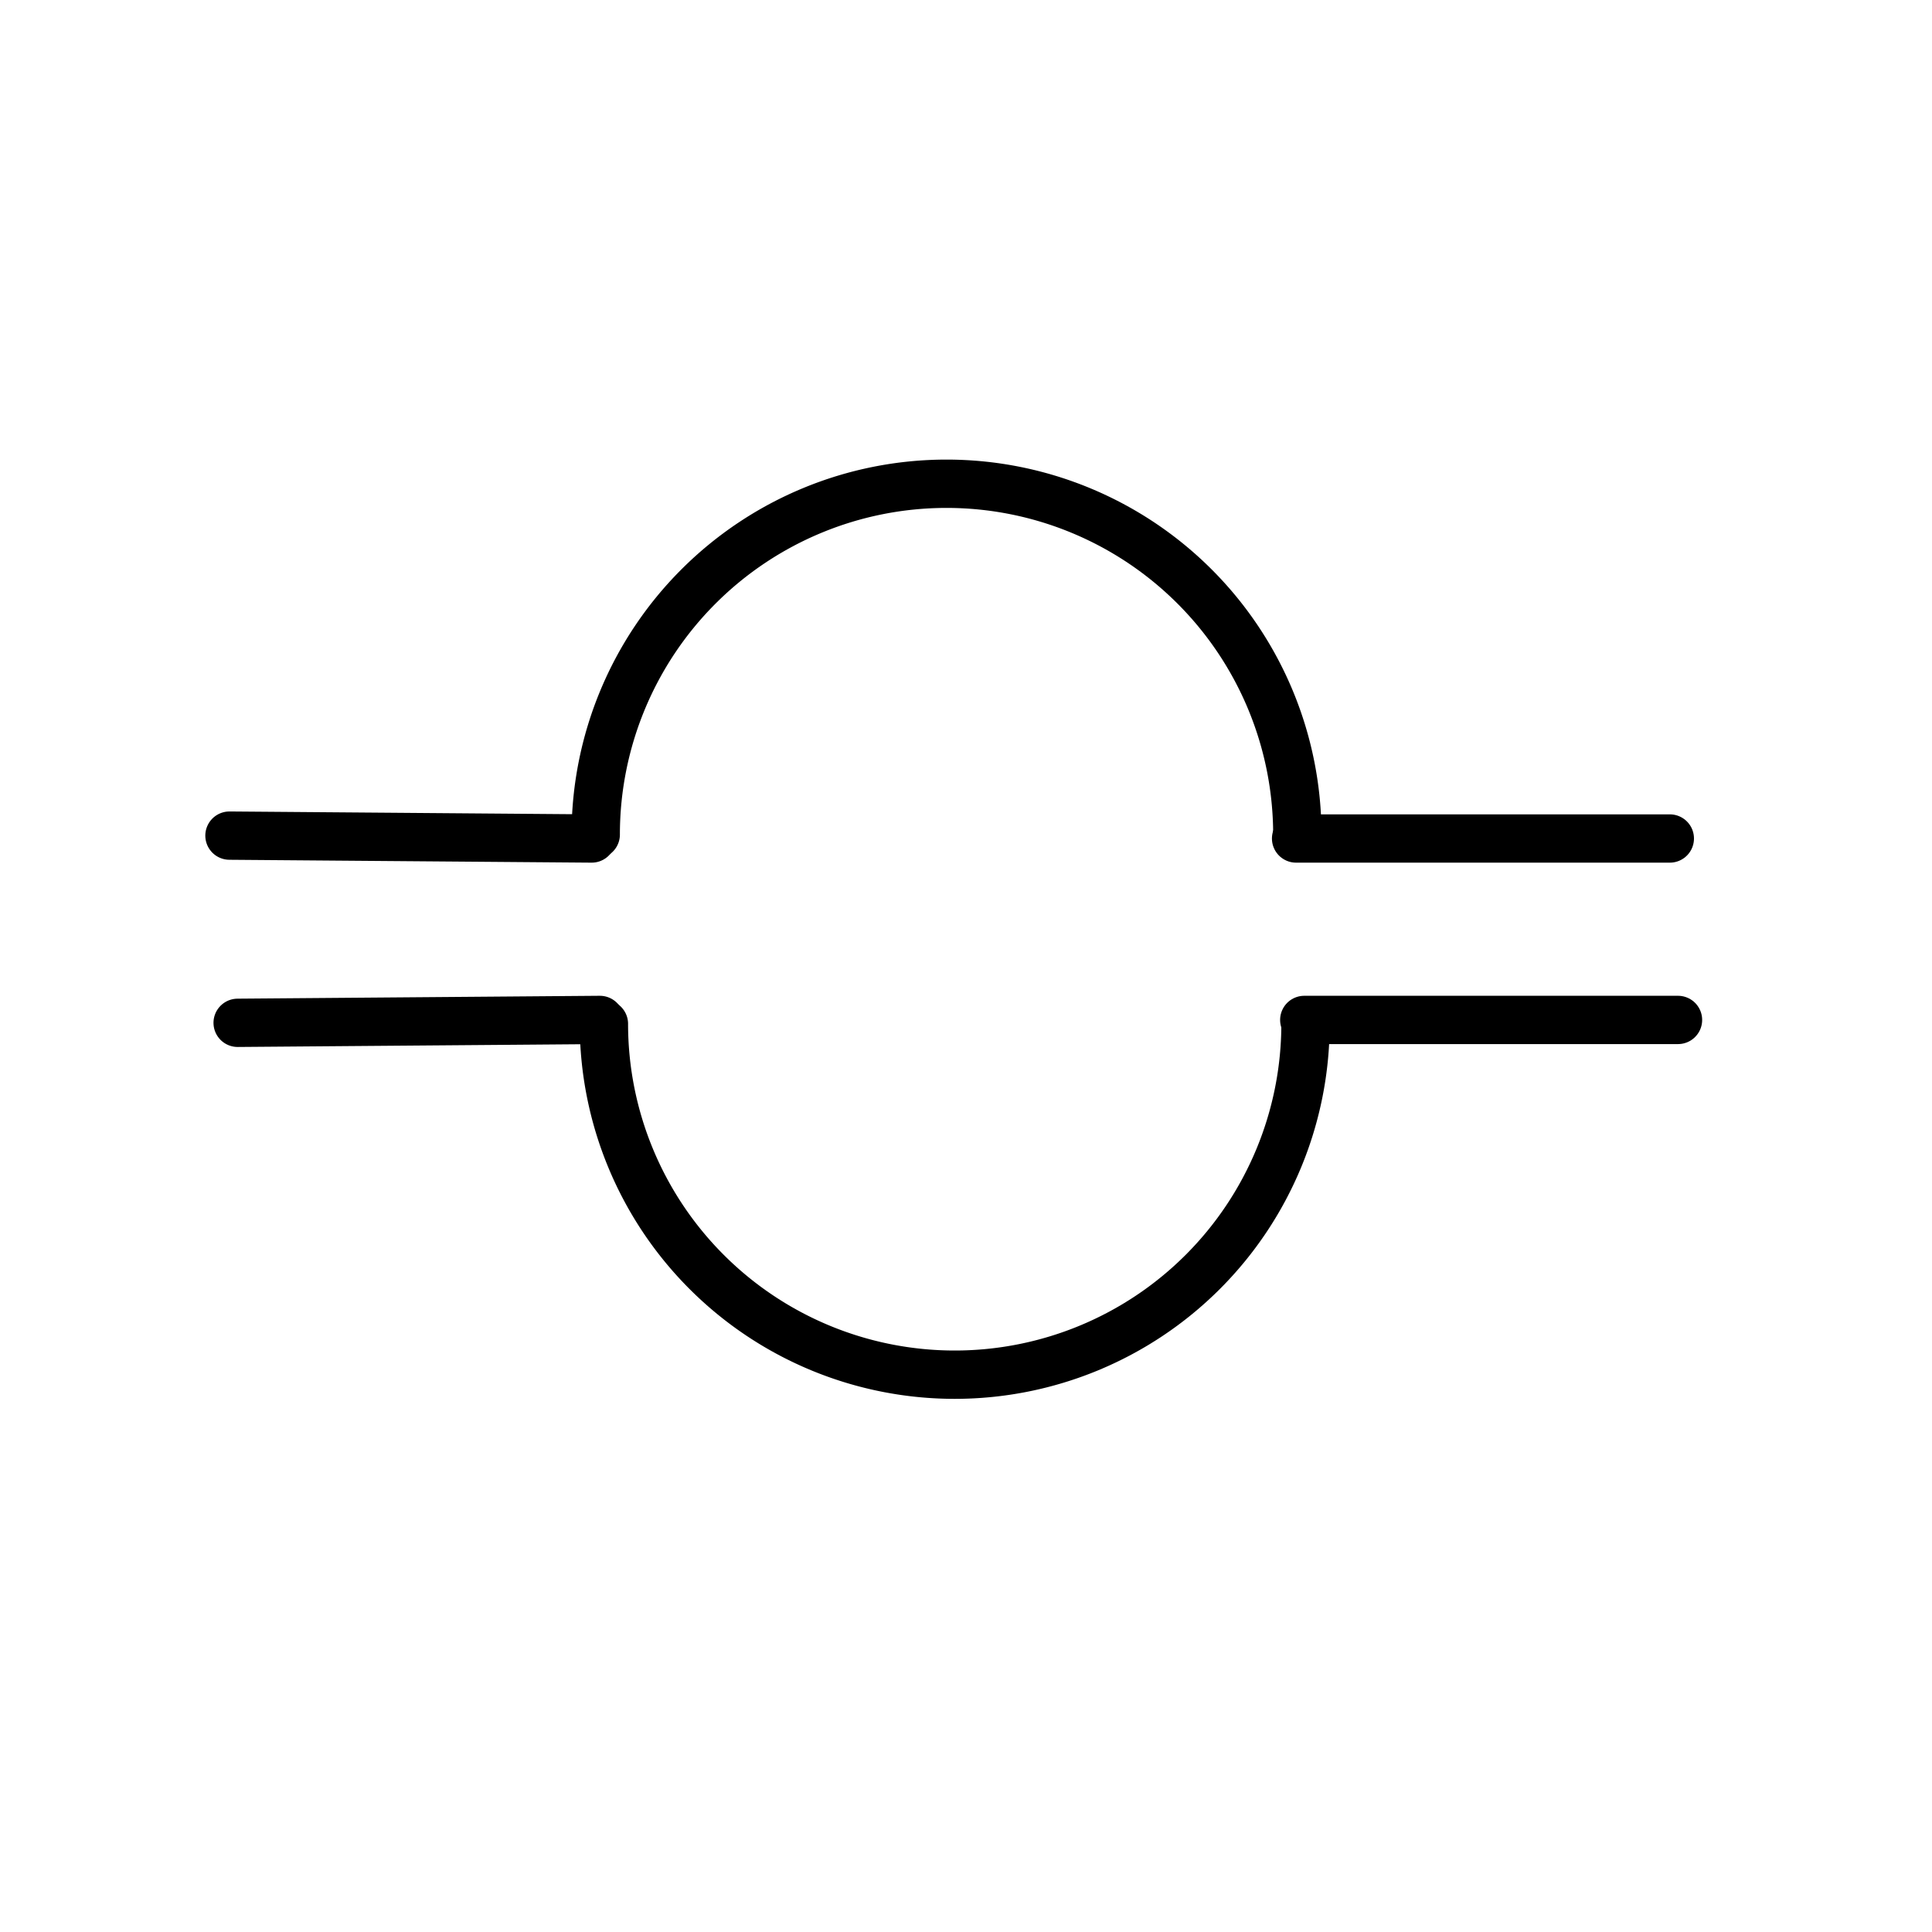 <?xml version="1.0" encoding="UTF-8" standalone="no"?>
<!-- Created with Inkscape (http://www.inkscape.org/) -->

<svg
   xmlns:dc="http://purl.org/dc/elements/1.1/"
   xmlns:cc="http://creativecommons.org/ns#"
   xmlns:rdf="http://www.w3.org/1999/02/22-rdf-syntax-ns#"
   xmlns:svg="http://www.w3.org/2000/svg"
   xmlns="http://www.w3.org/2000/svg"
   xmlns:sodipodi="http://sodipodi.sourceforge.net/DTD/sodipodi-0.dtd"
   xmlns:inkscape="http://www.inkscape.org/namespaces/inkscape"
   version="1.0"
   width="120"
   height="120"
   id="svg2"
   inkscape:version="0.48.2 r9819"
   sodipodi:docname="WeatherSymbol_WMO_GenusOfCloud_C_6.svg">
  <sodipodi:namedview
     pagecolor="#ffffff"
     bordercolor="#666666"
     borderopacity="1"
     objecttolerance="10"
     gridtolerance="10"
     guidetolerance="10"
     inkscape:pageopacity="0"
     inkscape:pageshadow="2"
     inkscape:window-width="998"
     inkscape:window-height="496"
     id="namedview3966"
     showgrid="false"
     inkscape:zoom="1.9666667"
     inkscape:cx="60"
     inkscape:cy="60"
     inkscape:window-x="83"
     inkscape:window-y="13"
     inkscape:window-maximized="0"
     inkscape:current-layer="svg2" />
  <defs
     id="defs4" />
  <g
     id="g3980"
     transform="translate(-0.508,14.237)">
    <g
       transform="translate(0,-1.2068073e-6)"
       id="layer1">
      <g
         id="g3261"
         transform="translate(-252.768,-642.356)">
        <path
           inkscape:connector-curvature="0"
           style="fill:none;stroke:#000000;stroke-width:4.576;stroke-linecap:round;stroke-linejoin:round;stroke-miterlimit:4;stroke-opacity:1;stroke-dasharray:none;stroke-dashoffset:0"
           id="path3241"
           transform="matrix(0.656,0,0,0.656,207.849,347.639)"
           d="m 192.857,524.505 a 33.214,33.214 0 1 1 -66.429,-1e-5" />
        <path
           inkscape:connector-curvature="0"
           style="fill:none;stroke:#000000;stroke-width:3;stroke-linecap:round;stroke-linejoin:round;stroke-miterlimit:4;stroke-opacity:1;stroke-dasharray:none;stroke-dashoffset:0;marker:none;visibility:visible;display:inline;overflow:visible;enable-background:accumulate"
           id="path3245"
           d="m 334.286,691.469 23.214,0" />
        <path
           inkscape:connector-curvature="0"
           style="fill:none;stroke:#000000;stroke-width:3;stroke-linecap:round;stroke-linejoin:round;stroke-miterlimit:4;stroke-opacity:1;stroke-dasharray:none;stroke-dashoffset:0;marker:none;visibility:visible;display:inline;overflow:visible;enable-background:accumulate"
           id="path3247"
           d="m 290.536,691.469 -22.5,0.179" />
      </g>
    </g>
    <g
       id="g3970"
       transform="matrix(1,0,0,-1,-0.508,86.957)">
      <g
         transform="translate(-252.768,-642.356)"
         id="g3972">
        <path
           d="m 192.857,524.505 a 33.214,33.214 0 1 1 -66.429,-1e-5"
           transform="matrix(0.656,0,0,0.656,207.849,347.639)"
           id="path3974"
           style="fill:none;stroke:#000000;stroke-width:4.576;stroke-linecap:round;stroke-linejoin:round;stroke-miterlimit:4;stroke-opacity:1;stroke-dasharray:none;stroke-dashoffset:0"
           inkscape:connector-curvature="0" />
        <path
           d="m 334.286,691.469 23.214,0"
           id="path3976"
           style="fill:none;stroke:#000000;stroke-width:3;stroke-linecap:round;stroke-linejoin:round;stroke-miterlimit:4;stroke-opacity:1;stroke-dasharray:none;stroke-dashoffset:0;marker:none;visibility:visible;display:inline;overflow:visible;enable-background:accumulate"
           inkscape:connector-curvature="0" />
        <path
           d="m 290.536,691.469 -22.5,0.179"
           id="path3978"
           style="fill:none;stroke:#000000;stroke-width:3;stroke-linecap:round;stroke-linejoin:round;stroke-miterlimit:4;stroke-opacity:1;stroke-dasharray:none;stroke-dashoffset:0;marker:none;visibility:visible;display:inline;overflow:visible;enable-background:accumulate"
           inkscape:connector-curvature="0" />
      </g>
    </g>
  </g>
</svg>
